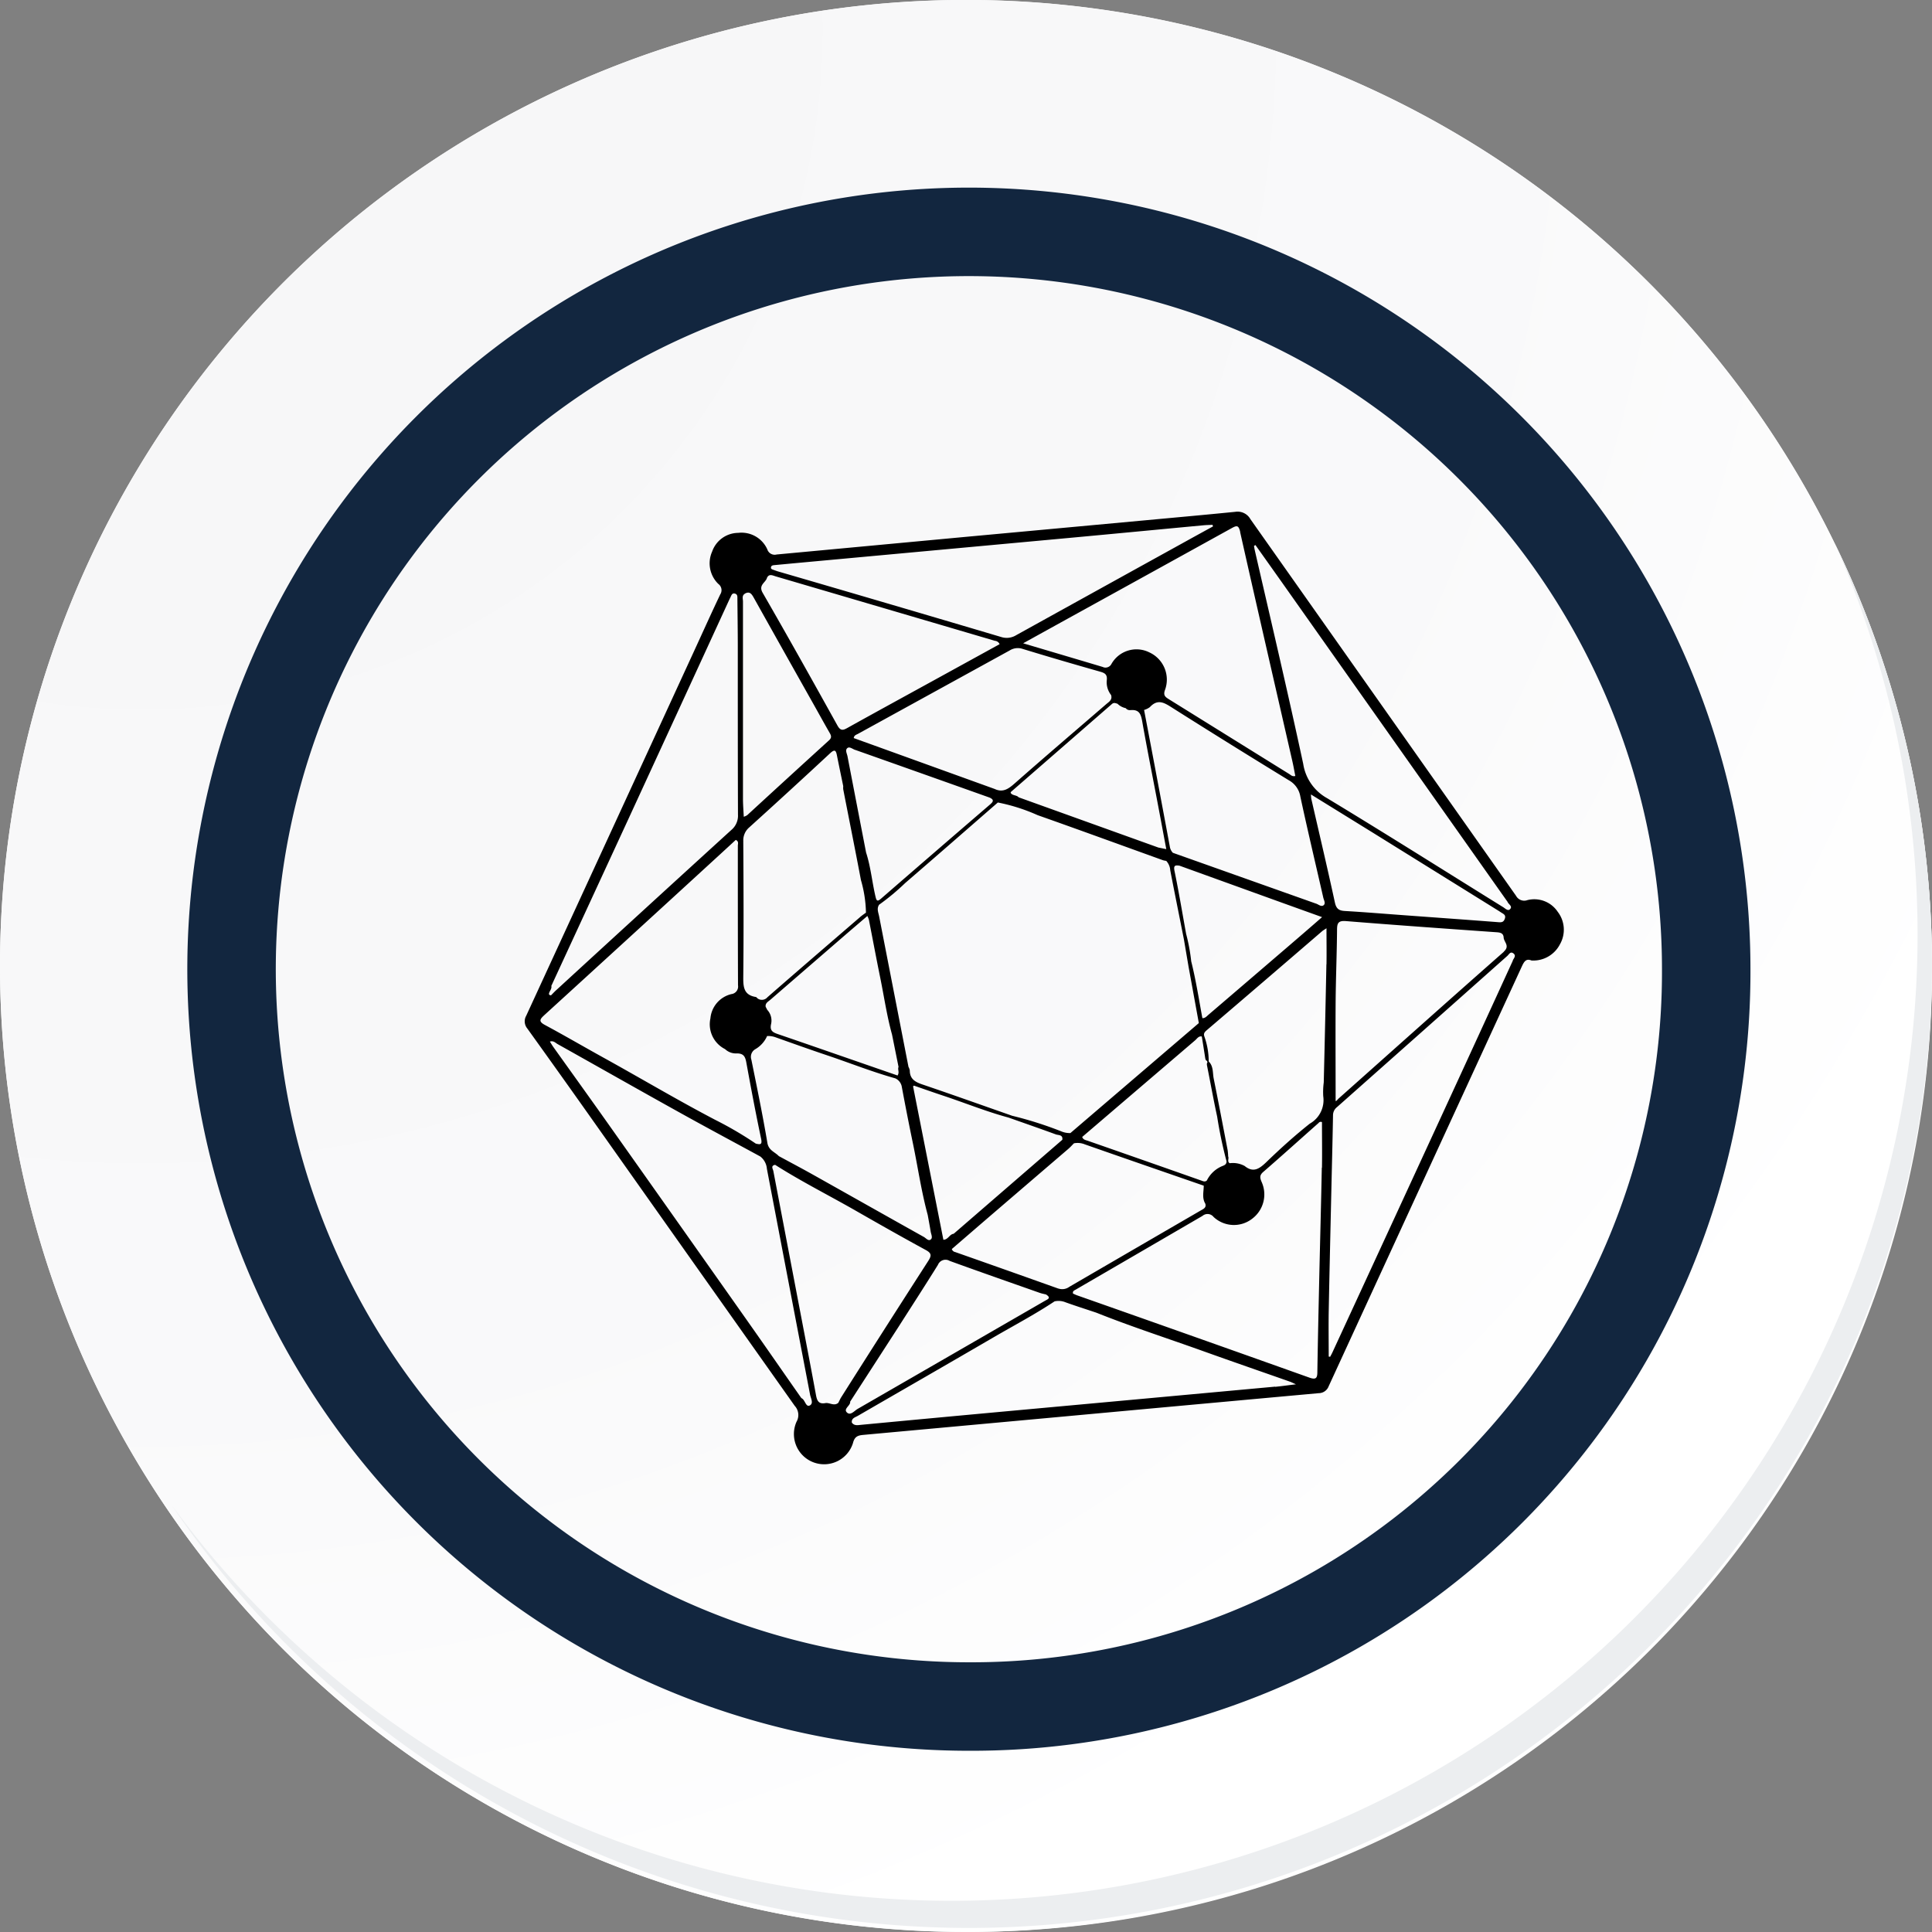 <svg id="Grupo_176561" data-name="Grupo 176561" xmlns="http://www.w3.org/2000/svg" xmlns:xlink="http://www.w3.org/1999/xlink" width="87.339" height="87.338" viewBox="0 0 87.339 87.338">
  <rect x="0" y="0" width="87.339" height="87.338" fill="#808080" stroke="none"/>
  <defs>
    <radialGradient id="radial-gradient" cx="0.076" cy="0.019" r="1.465" gradientTransform="translate(0.001)" gradientUnits="objectBoundingBox">
      <stop offset="0" stop-color="#f6f6f7"/>
      <stop offset="0.477" stop-color="#f9f9fa"/>
      <stop offset="0.715" stop-color="#fff"/>
    </radialGradient>
    <clipPath id="clip-path">
      <rect id="Rectángulo_66257" data-name="Rectángulo 66257" width="46.974" height="43.076" fill="none"/>
    </clipPath>
  </defs>
  <g id="Grupo_18423" data-name="Grupo 18423" transform="translate(0 0)">
    <g id="Grupo_18421" data-name="Grupo 18421">
      <g id="Grupo_18420" data-name="Grupo 18420">
        <g id="Grupo_18419" data-name="Grupo 18419">
          <path id="Trazado_40936" data-name="Trazado 40936" d="M281.962,2189.389a43.669,43.669,0,1,1-43.669-43.668A43.669,43.669,0,0,1,281.962,2189.389Z" transform="translate(-194.623 -2145.721)" fill="#fff"/>
        </g>
      </g>
    </g>
    <path id="Trazado_40937" data-name="Trazado 40937" d="M281.7,2189.1a43.669,43.669,0,1,0-43.669,43.67A43.5,43.5,0,0,0,281.7,2189.1Z" transform="translate(-194.361 -2145.436)" fill="url(#radial-gradient)"/>
    <path id="Trazado_40938" data-name="Trazado 40938" d="M269.1,2186.859a33.332,33.332,0,1,0-33.333,33.333A33.209,33.209,0,0,0,269.1,2186.859Z" transform="translate(-191.968 -2143.046)" fill="none" stroke="#12263f" stroke-miterlimit="10" stroke-width="4"/>
    <g id="Grupo_18422" data-name="Grupo 18422" transform="translate(7.736 24.517)">
      <path id="Trazado_40939" data-name="Trazado 40939" d="M275.732,2164.488a43.675,43.675,0,0,1-75.187,43.488,43.536,43.536,0,0,0,75.187-43.488Z" transform="translate(-200.545 -2164.488)" fill="#eceef0"/>
    </g>
  </g>
  <g id="Grupo_151146" data-name="Grupo 151146" transform="translate(23.72 23.132)" clip-path="url(#clip-path)">
    <path id="Trazado_174605" data-name="Trazado 174605" d="M46.688,18.071a1.272,1.272,0,0,0-1.359-.512.419.419,0,0,1-.514-.195Q38.813,8.85,32.808.339a.665.665,0,0,0-.689-.333C30.782.14,29.444.26,28.106.384l-8.14.751q-4.289.4-8.577.8a.348.348,0,0,1-.42-.228A1.276,1.276,0,0,0,9.653.957a1.261,1.261,0,0,0-1.18.847,1.3,1.3,0,0,0,.28,1.461.35.35,0,0,1,.088.473c-.4.838-.78,1.686-1.168,2.529q-3.8,8.261-7.605,16.52a.507.507,0,0,0,.048.574Q1.646,25.49,3.16,27.632q4.524,6.4,9.048,12.791a.608.608,0,0,1,.082.714,1.366,1.366,0,1,0,2.549.97c.075-.3.221-.35.474-.373q4.363-.4,8.726-.8,5.93-.546,11.861-1.086a.48.48,0,0,0,.444-.311q4.365-9.49,8.733-18.979c.1-.215.189-.373.437-.269a1.355,1.355,0,0,0,1.284-.73,1.327,1.327,0,0,0-.11-1.486M33.035,1.509q.592.833,1.183,1.667l10.191,14.43a.139.139,0,0,1,.021.03c.041.114.246.2.111.335-.1.1-.223-.045-.32-.1-2.646-1.642-5.279-3.307-7.944-4.918A2.147,2.147,0,0,1,35.194,11.4C34.5,8.17,33.741,4.949,33,1.724c-.013-.058-.021-.118-.031-.177l.062-.038M30.773,24.73a.11.11,0,0,0,.075.1.532.532,0,0,0,.019.06c-.046.057-.025.131-.01.207.149.749.284,1.5.446,2.246a19.566,19.566,0,0,0,.425,2.024c0,.18-.157.19-.268.249a1.348,1.348,0,0,0-.621.615c-.09.085-.178.031-.27,0q-2.553-.9-5.107-1.79c-.1-.035-.221-.047-.259-.176q2.553-2.185,5.106-4.369c.089-.076.155-.2.3-.173.054.337.109.674.16,1.012M9.883,14.912a.769.769,0,0,1,.265-.638Q12,12.6,13.82,10.908c.2-.181.251-.111.293.1.093.466.191.931.287,1.4h0a.71.71,0,0,0,0,.144c.266,1.366.541,2.73.8,4.1a5.67,5.67,0,0,1,.227,1.474c-.1.072-.2.14-.286.218-1.392,1.2-2.787,2.4-4.169,3.607a.328.328,0,0,1-.442.054c-.028-.023-.053-.062-.084-.067-.56-.091-.569-.475-.565-.936.021-2.028.013-4.056,0-6.084M26.511,8.3c.062.216-.109.3-.233.41C24.9,9.9,23.522,11.074,22.16,12.275c-.284.251-.536.438-.918.258l-5.477-1.978-.89-.321c.017-.138.128-.153.207-.2Q18.5,8.155,21.925,6.272a.689.689,0,0,1,.587-.069c1.168.358,2.341.7,3.516,1.033.207.059.311.132.287.372a.939.939,0,0,0,.2.688M24.669,28.09a.973.973,0,0,1-.421-.081,17.022,17.022,0,0,0-2.208-.7c-1.352-.473-2.7-.954-4.058-1.415-.325-.11-.573-.245-.574-.633a.53.53,0,0,0-.059-.165h0q-.663-3.4-1.326-6.8c-.034-.175-.121-.354,0-.53a10.418,10.418,0,0,0,1.175-.977c1.4-1.207,2.795-2.427,4.191-3.643a8.29,8.29,0,0,1,1.8.573c1.894.668,3.78,1.358,5.669,2.038a.949.949,0,0,0,.143.028.69.69,0,0,1,.182.426c.2,1.041.411,2.08.617,3.12l.21,1.235.465,2.552L24.669,28.09M11.1,22.068l3.266-2.826c.366-.317.735-.631,1.125-.966a1.175,1.175,0,0,1,.068.168c.172.874.335,1.75.513,2.622s.3,1.727.534,2.572L16.9,25.1c-.053.115.055.24-.045.387l-1.639-.568c-1.254-.434-2.507-.871-3.763-1.3-.228-.078-.382-.15-.316-.454a.71.71,0,0,0-.171-.644l-.073-.14c-.025-.167.111-.23.209-.315m7.825,10.847L17.557,25.98a.128.128,0,0,1,.042-.034c.486.168.906.316,1.328.456.983.326,1.944.718,2.946.988.713.252,1.429.5,2.138.76.113.042.327.007.293.243l-4.913,4.251c-.187.017-.245.267-.466.27M27.4,8.969c.392-.031.462.2.519.529.233,1.322.5,2.638.747,3.957.113.593.222,1.188.338,1.8l-.358-.072-6.314-2.27c-.1-.112-.283-.07-.362-.2,0-.02,0-.036.007-.042q2.282-1.984,4.562-3.971c.1-.091.172-.038.259-.019a.74.74,0,0,0,.372.2.232.232,0,0,0,.23.085m-12.464,1.8q3.036,1.074,6.069,2.154c.261.112.15.217,0,.343q-2.443,2.1-4.879,4.215c-.2.178-.225.105-.275-.109-.15-.652-.211-1.323-.419-1.963q-.421-2.174-.84-4.349c-.024-.127-.121-.285,0-.375.094-.071.228.045.341.085M10.97,28.529c-.212-1.257-.47-2.506-.723-3.755a.4.4,0,0,1,.124-.439.549.549,0,0,1,.066-.044,1.282,1.282,0,0,0,.521-.587.961.961,0,0,1,.356.047c.79.281,1.579.563,2.374.83,1.023.344,2.027.745,3.068,1.036a.523.523,0,0,1,.285.348q.246,1.327.521,2.649c.218,1.059.373,2.131.657,3.177.045.251.093.5.134.755.019.118.1.269.01.349-.11.1-.219-.053-.316-.107-1.685-.942-3.365-1.892-5.049-2.836-.5-.28-1.007-.547-1.51-.82-.181-.191-.459-.253-.518-.6m7.71,5.517a.369.369,0,0,1,.532-.18c1.354.492,2.714.966,4.072,1.445.091.032.187.049.281.072h0c.265.166.063.221-.069.3q-4.219,2.437-8.441,4.871c-.148.085-.318.308-.475.176-.192-.162.116-.3.133-.466l0-.036q1.083-1.675,2.166-3.35c.6-.94,1.209-1.88,1.8-2.83m5.45,1.071q-2.331-.831-4.665-1.652a.2.2,0,0,1-.156-.137c.681-.587,1.372-1.185,2.065-1.78q1.6-1.374,3.2-2.746c.091-.078.171-.169.256-.254a.856.856,0,0,1,.49.047c1.791.628,3.585,1.247,5.378,1.868,0,.273-.087.554.071.814.054.177-.075.234-.194.3q-2.981,1.73-5.96,3.463a.537.537,0,0,1-.485.074m6-14.81a8.3,8.3,0,0,0-.229-1.225c-.172-.949-.33-1.9-.525-2.844-.054-.263.043-.262.227-.237l4.706,1.7,1.738.625c-.572.5-1.1.955-1.633,1.412q-1.747,1.5-3.5,3c-.082.07-.153.163-.278.154-.159-.864-.294-1.733-.509-2.586m5.653-2.588q-3.239-1.15-6.478-2.3a.517.517,0,0,1-.139-.289Q28.588,12.044,28,8.963a.825.825,0,0,0,.261-.128c.368-.4.676-.185,1.034.042q2.614,1.654,5.253,3.267a1.028,1.028,0,0,1,.516.734c.328,1.527.69,3.046,1.037,4.569.026.114.118.258.015.343s-.226-.032-.336-.071M32.342.92c.777,3.457,1.573,6.909,2.362,10.363.051.222.089.446.133.664-.134.036-.2-.039-.265-.082q-2.725-1.693-5.449-3.386c-.171-.106-.266-.18-.176-.426a1.353,1.353,0,0,0-.709-1.693,1.3,1.3,0,0,0-1.713.522.3.3,0,0,1-.4.135c-1.157-.346-2.315-.688-3.592-1.068l1.68-.929Q28.081,2.888,31.947.751c.248-.138.324-.148.4.169M11.134,2.506c.014-.069.079-.084.142-.09l.838-.079q6.328-.583,12.657-1.166C26.741.989,28.709.8,30.678.615c.139-.013.278-.015.417-.022l.02.073q-.7.382-1.391.765-3.751,2.072-7.5,4.148a.816.816,0,0,1-.69.084Q16.5,4.169,11.451,2.7c-.07-.021-.139-.048-.208-.072s-.124-.043-.109-.119m-.19.5c.092-.223.26-.128.4-.086Q16.3,4.378,21.257,5.837a.253.253,0,0,1,.212.152L18.448,7.65c-1.285.706-2.571,1.408-3.852,2.121-.2.113-.316.147-.455-.1-1.115-2.008-2.235-4.014-3.381-6-.2-.344.1-.446.185-.654M9.96,3.7c.213-.114.3.021.394.186q1.359,2.431,2.726,4.857c.233.415.462.833.7,1.245.076.13.113.223-.022.347q-1.856,1.688-3.7,3.385a.674.674,0,0,1-.155.071c-.014-.293-.036-.557-.036-.82q0-4.454,0-8.908c0-.124-.063-.278.1-.363M4.722,13.818Q6.983,8.908,9.238,4c.02-.044.043-.088.064-.132.042-.088.074-.2.2-.166s.113.141.113.237c.007.709.017,1.418.018,2.127,0,2.543,0,5.086.008,7.629a.837.837,0,0,1-.3.693Q5.378,18,1.424,21.63c-.081.074-.156.155-.233.233-.095-.006-.112-.048-.076-.135s.114-.178.089-.292q1.759-3.809,3.518-7.618M.876,22.768q3.668-3.346,7.326-6.7c.449-.411.9-.824,1.34-1.231.147.067.093.179.093.265,0,2.1,0,4.2.008,6.306a.345.345,0,0,1-.3.4,1.24,1.24,0,0,0-.948,1.1,1.255,1.255,0,0,0,.663,1.387.71.71,0,0,0,.536.194c.306,0,.377.151.425.412.21,1.15.426,2.3.668,3.442.061.288-.048.269-.24.224A16.173,16.173,0,0,0,8.627,27.5c-1.72-.9-3.39-1.894-5.09-2.833-.877-.485-1.742-.99-2.624-1.464-.284-.153-.237-.252-.037-.434M10.11,36.642q-3.18-4.51-6.368-9.014C2.93,26.481,2.11,25.341,1.295,24.2c-.054-.076-.1-.157-.157-.245.164-.054.251.057.349.112,1.855,1.038,3.7,2.087,5.562,3.12,1.194.664,2.4,1.308,3.6,1.961a.784.784,0,0,1,.3.558q.974,5.106,1.952,10.211c.031.165.175.4-.023.491-.153.07-.2-.2-.313-.3a.435.435,0,0,0-.06-.039c-.8-1.141-1.59-2.286-2.393-3.423m4.07,3.635h0c-.194.172-.4-.018-.593.017-.3.053-.374-.108-.42-.357-.213-1.163-.437-2.324-.659-3.485q-.635-3.323-1.269-6.646c-.019-.1-.133-.243.08-.284,1.2.765,2.473,1.4,3.706,2.109,1.029.589,2.061,1.174,3.1,1.739.272.147.27.257.114.5q-1.976,3.068-3.928,6.152c-.052.081-.09.171-.135.257m19.751-.73q-6.2.57-12.4,1.137-3.154.29-6.307.588c-.155.014-.32.059-.434-.1-.021-.195.141-.233.263-.3,2.047-1.184,4.1-2.363,6.142-3.553.923-.537,1.869-1.035,2.76-1.627a.825.825,0,0,1,.492.041c.465.167.936.316,1.4.472,1.6.639,3.234,1.165,4.851,1.746,1.3.466,2.6.915,3.9,1.372.056.02.109.048.269.119-.384.046-.664.087-.944.113m2.113-9.906c-.034,1.735-.081,3.469-.12,5.2-.03,1.344-.06,2.688-.081,4.032,0,.272-.056.366-.358.259q-5.247-1.87-10.5-3.719c-.067-.024-.131-.056-.189-.082-.024-.116.058-.139.117-.174q2.87-1.667,5.738-3.337a.347.347,0,0,1,.5.047,1.344,1.344,0,0,0,1.751.077,1.372,1.372,0,0,0,.428-1.644c-.082-.19-.115-.31.069-.469.84-.728,1.666-1.473,2.5-2.212a.12.12,0,0,1,.153-.038c0,.677.011,1.367,0,2.057m.2-9.19q-.054,2.671-.12,5.342a3.3,3.3,0,0,0-.023.619,1.222,1.222,0,0,1-.611,1.243c-.687.546-1.341,1.137-1.971,1.747-.314.3-.583.48-.971.165h0a1.111,1.111,0,0,0-.677-.125c-.126-.08-.02-.21-.068-.307a2.6,2.6,0,0,0-.024-.287c-.207-1.077-.412-2.153-.629-3.228-.053-.264-.007-.561-.226-.777a3.4,3.4,0,0,0-.2-1.14c-.039-.12.009-.187.107-.271q2.617-2.235,5.223-4.481c.044-.038.1-.066.194-.131,0,.574.009,1.1,0,1.631m-.684-7.459a2.17,2.17,0,0,1-.019-.221L38.3,14.485l5.726,3.558c.052.032.1.067.155.1.1.059.178.113.126.259s-.134.167-.277.156c-1.448-.112-2.9-.215-4.345-.321-.864-.063-1.728-.135-2.592-.185-.268-.015-.4-.083-.466-.38-.338-1.563-.707-3.119-1.064-4.677m8.7,6.9c-2.5,2.2-4.973,4.414-7.458,6.624-.058.052-.112.138-.146.121,0-1.517-.009-2.995,0-4.472.009-1.087.055-2.174.064-3.261,0-.3.05-.427.4-.4,2.276.184,4.554.345,6.832.506.173.012.29.057.3.238.013.211.3.38,0,.643m.419.393q-1.556,3.4-3.118,6.79-2.52,5.469-5.045,10.935c-.03.065-.066.128-.1.191l-.064-.009c0-.679-.011-1.358,0-2.037.034-1.8.077-3.591.117-5.386.026-1.16.057-2.32.077-3.481a.467.467,0,0,1,.181-.374q3.854-3.415,7.7-6.836c.074-.065.134-.212.267-.117.15.106.024.224-.022.323" transform="translate(0 0)"/>
  </g>
</svg>
